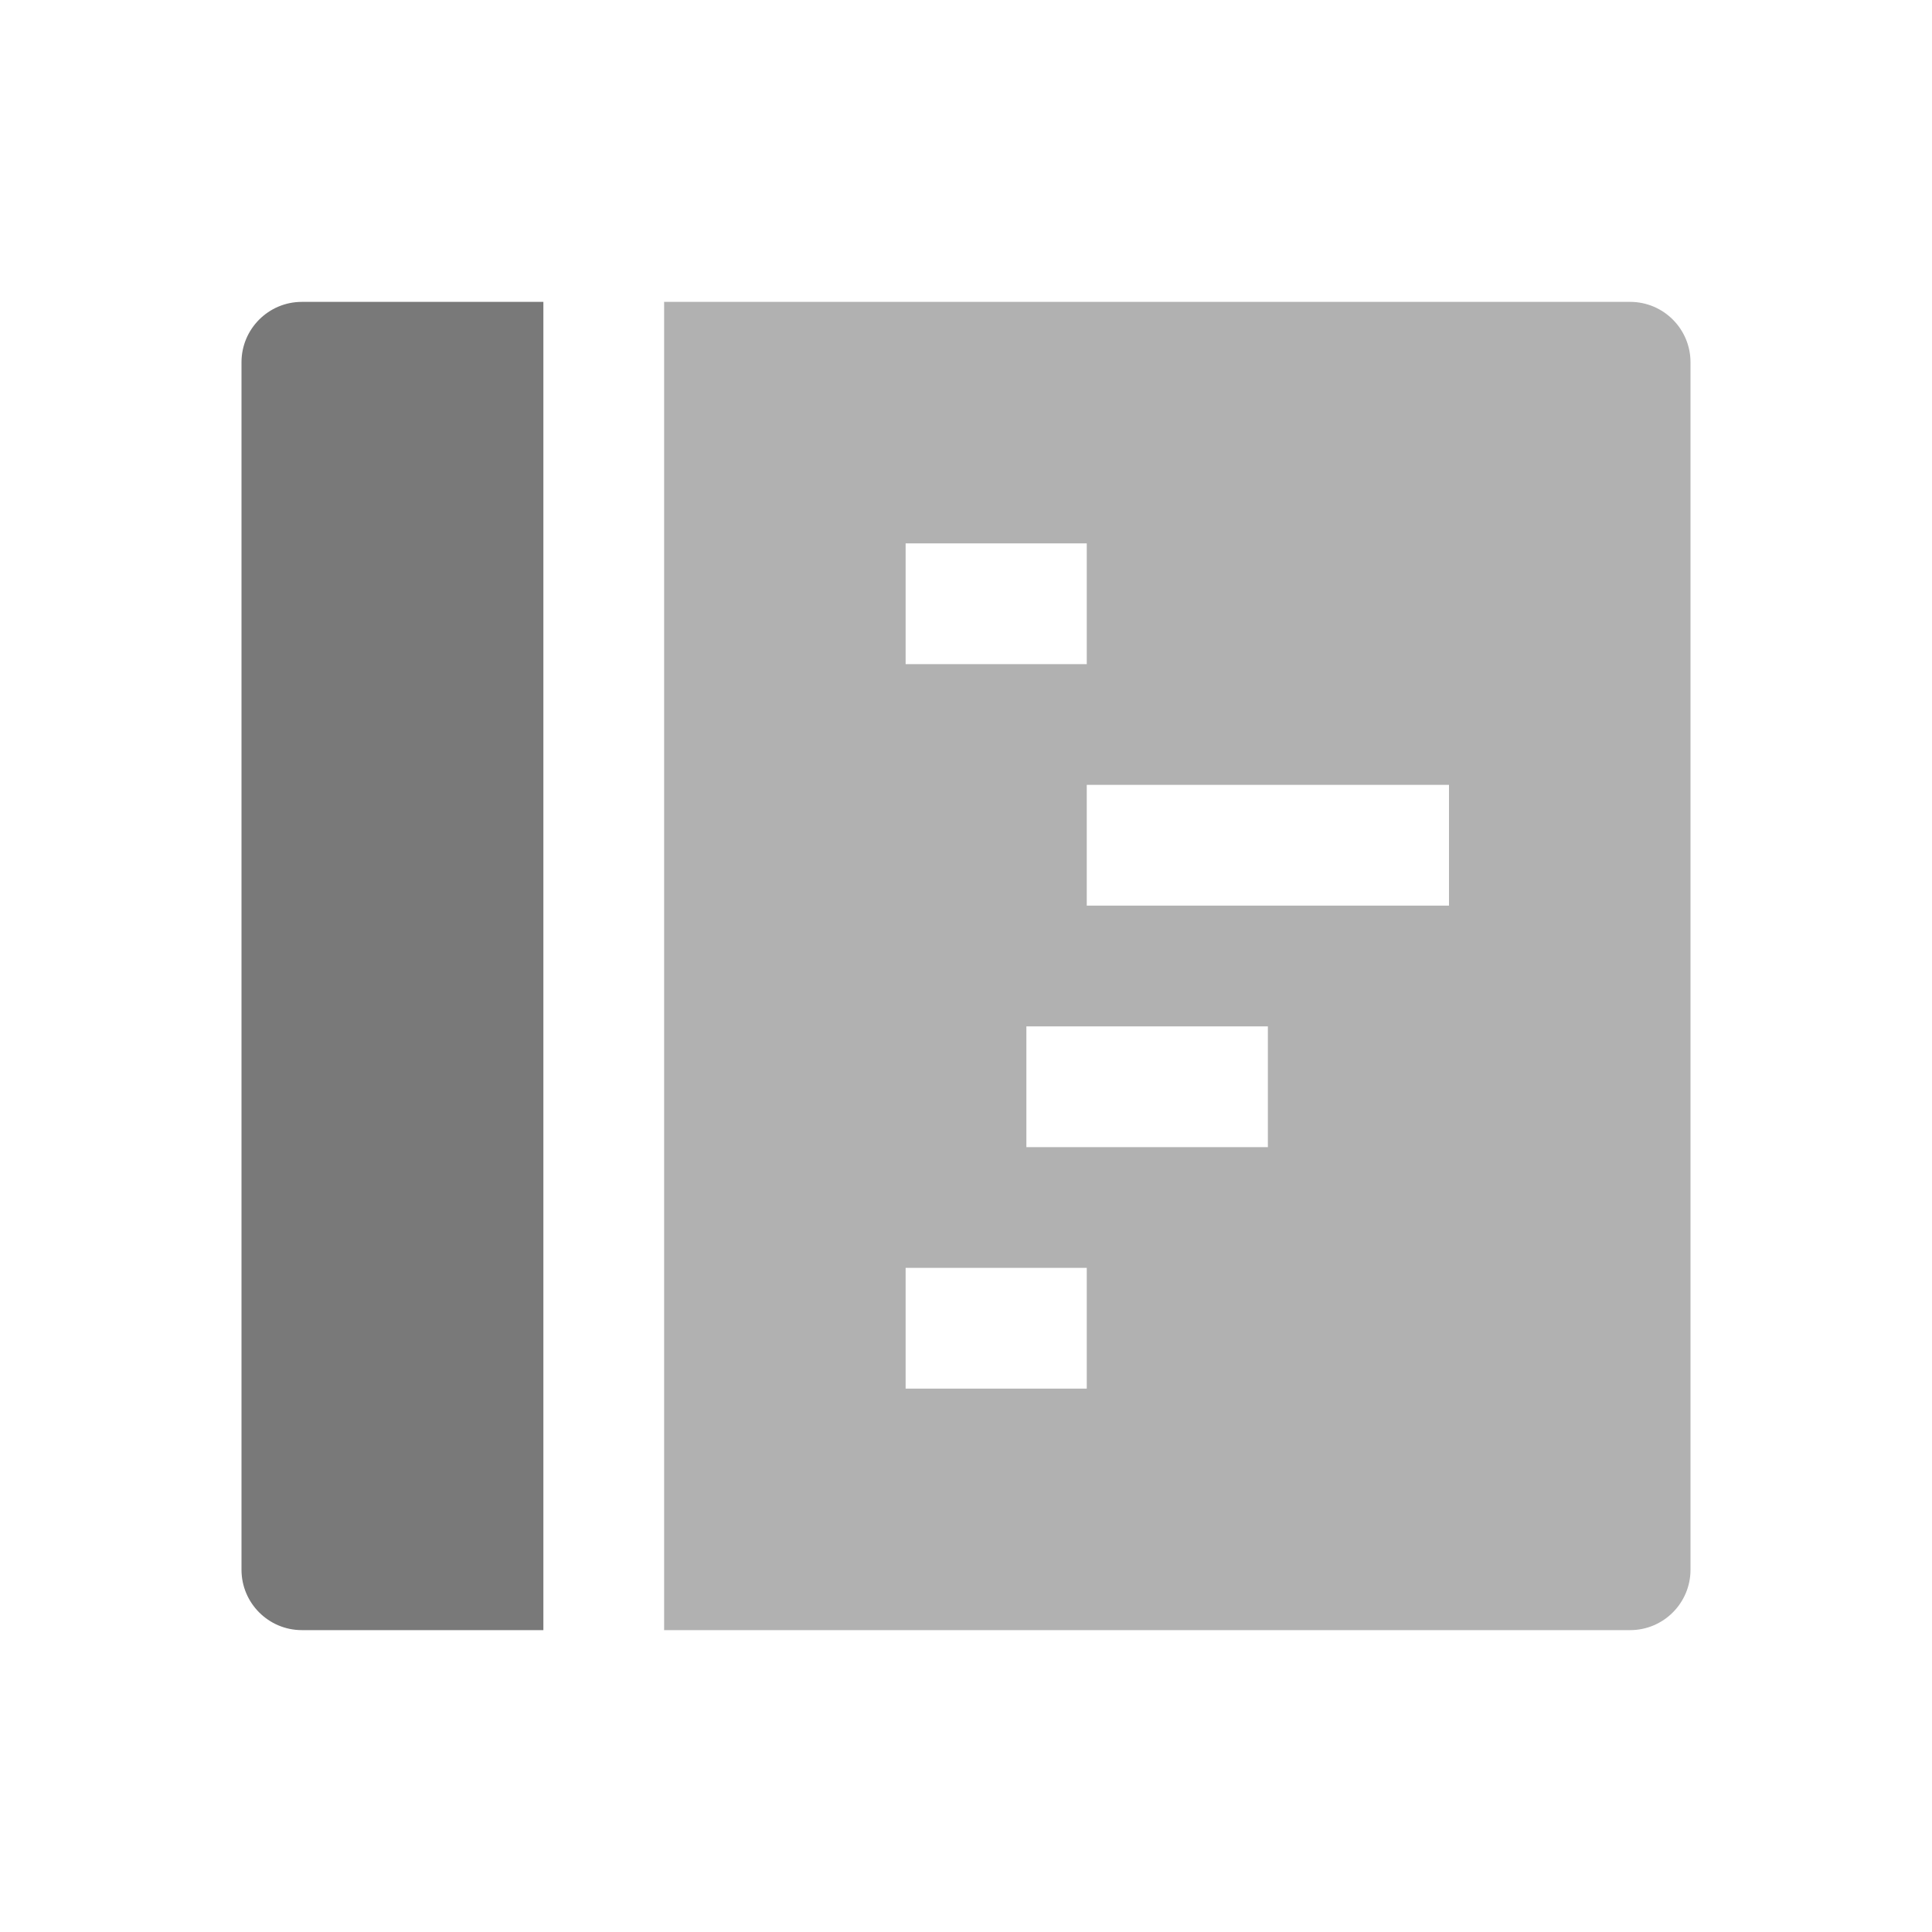 <?xml version="1.0" encoding="UTF-8" standalone="no"?>
<!DOCTYPE svg PUBLIC "-//W3C//DTD SVG 1.1//EN" "http://www.w3.org/Graphics/SVG/1.1/DTD/svg11.dtd">
<svg width="100%" height="100%" viewBox="0 0 16 16" version="1.1" xmlns="http://www.w3.org/2000/svg" xmlns:xlink="http://www.w3.org/1999/xlink" xml:space="preserve" xmlns:serif="http://www.serif.com/" style="fill-rule:evenodd;clip-rule:evenodd;stroke-linejoin:round;stroke-miterlimit:2;">
    <g id="mxml">
        <g id="code-editor">
            <path id="Shape" d="M4.5,2.5L2.5,2.5C2.224,2.5 2,2.724 2,3L2,13C2,13.276 2.224,13.5 2.5,13.5L4.5,13.5L4.5,2.5Z" style="fill:rgb(121,121,121);fill-rule:nonzero;"/>
            <path id="Shape_2" d="M5.5,2.5L5.5,13.5L13.5,13.5C13.776,13.5 14,13.276 14,13L14,3C14,2.724 13.776,2.5 13.5,2.5L5.5,2.5ZM7.5,4.5L9,4.5L9,5.5L7.5,5.5L7.5,4.5ZM7.5,11.5L9,11.5L9,10.5L7.5,10.5L7.5,11.5ZM10.5,9.5L8.5,9.5L8.5,8.5L10.5,8.5L10.5,9.5ZM9,7.5L12,7.5L12,6.5L9,6.5L9,7.5Z" style="fill:rgb(177,177,177);"/>
        </g>
    </g>
</svg>
